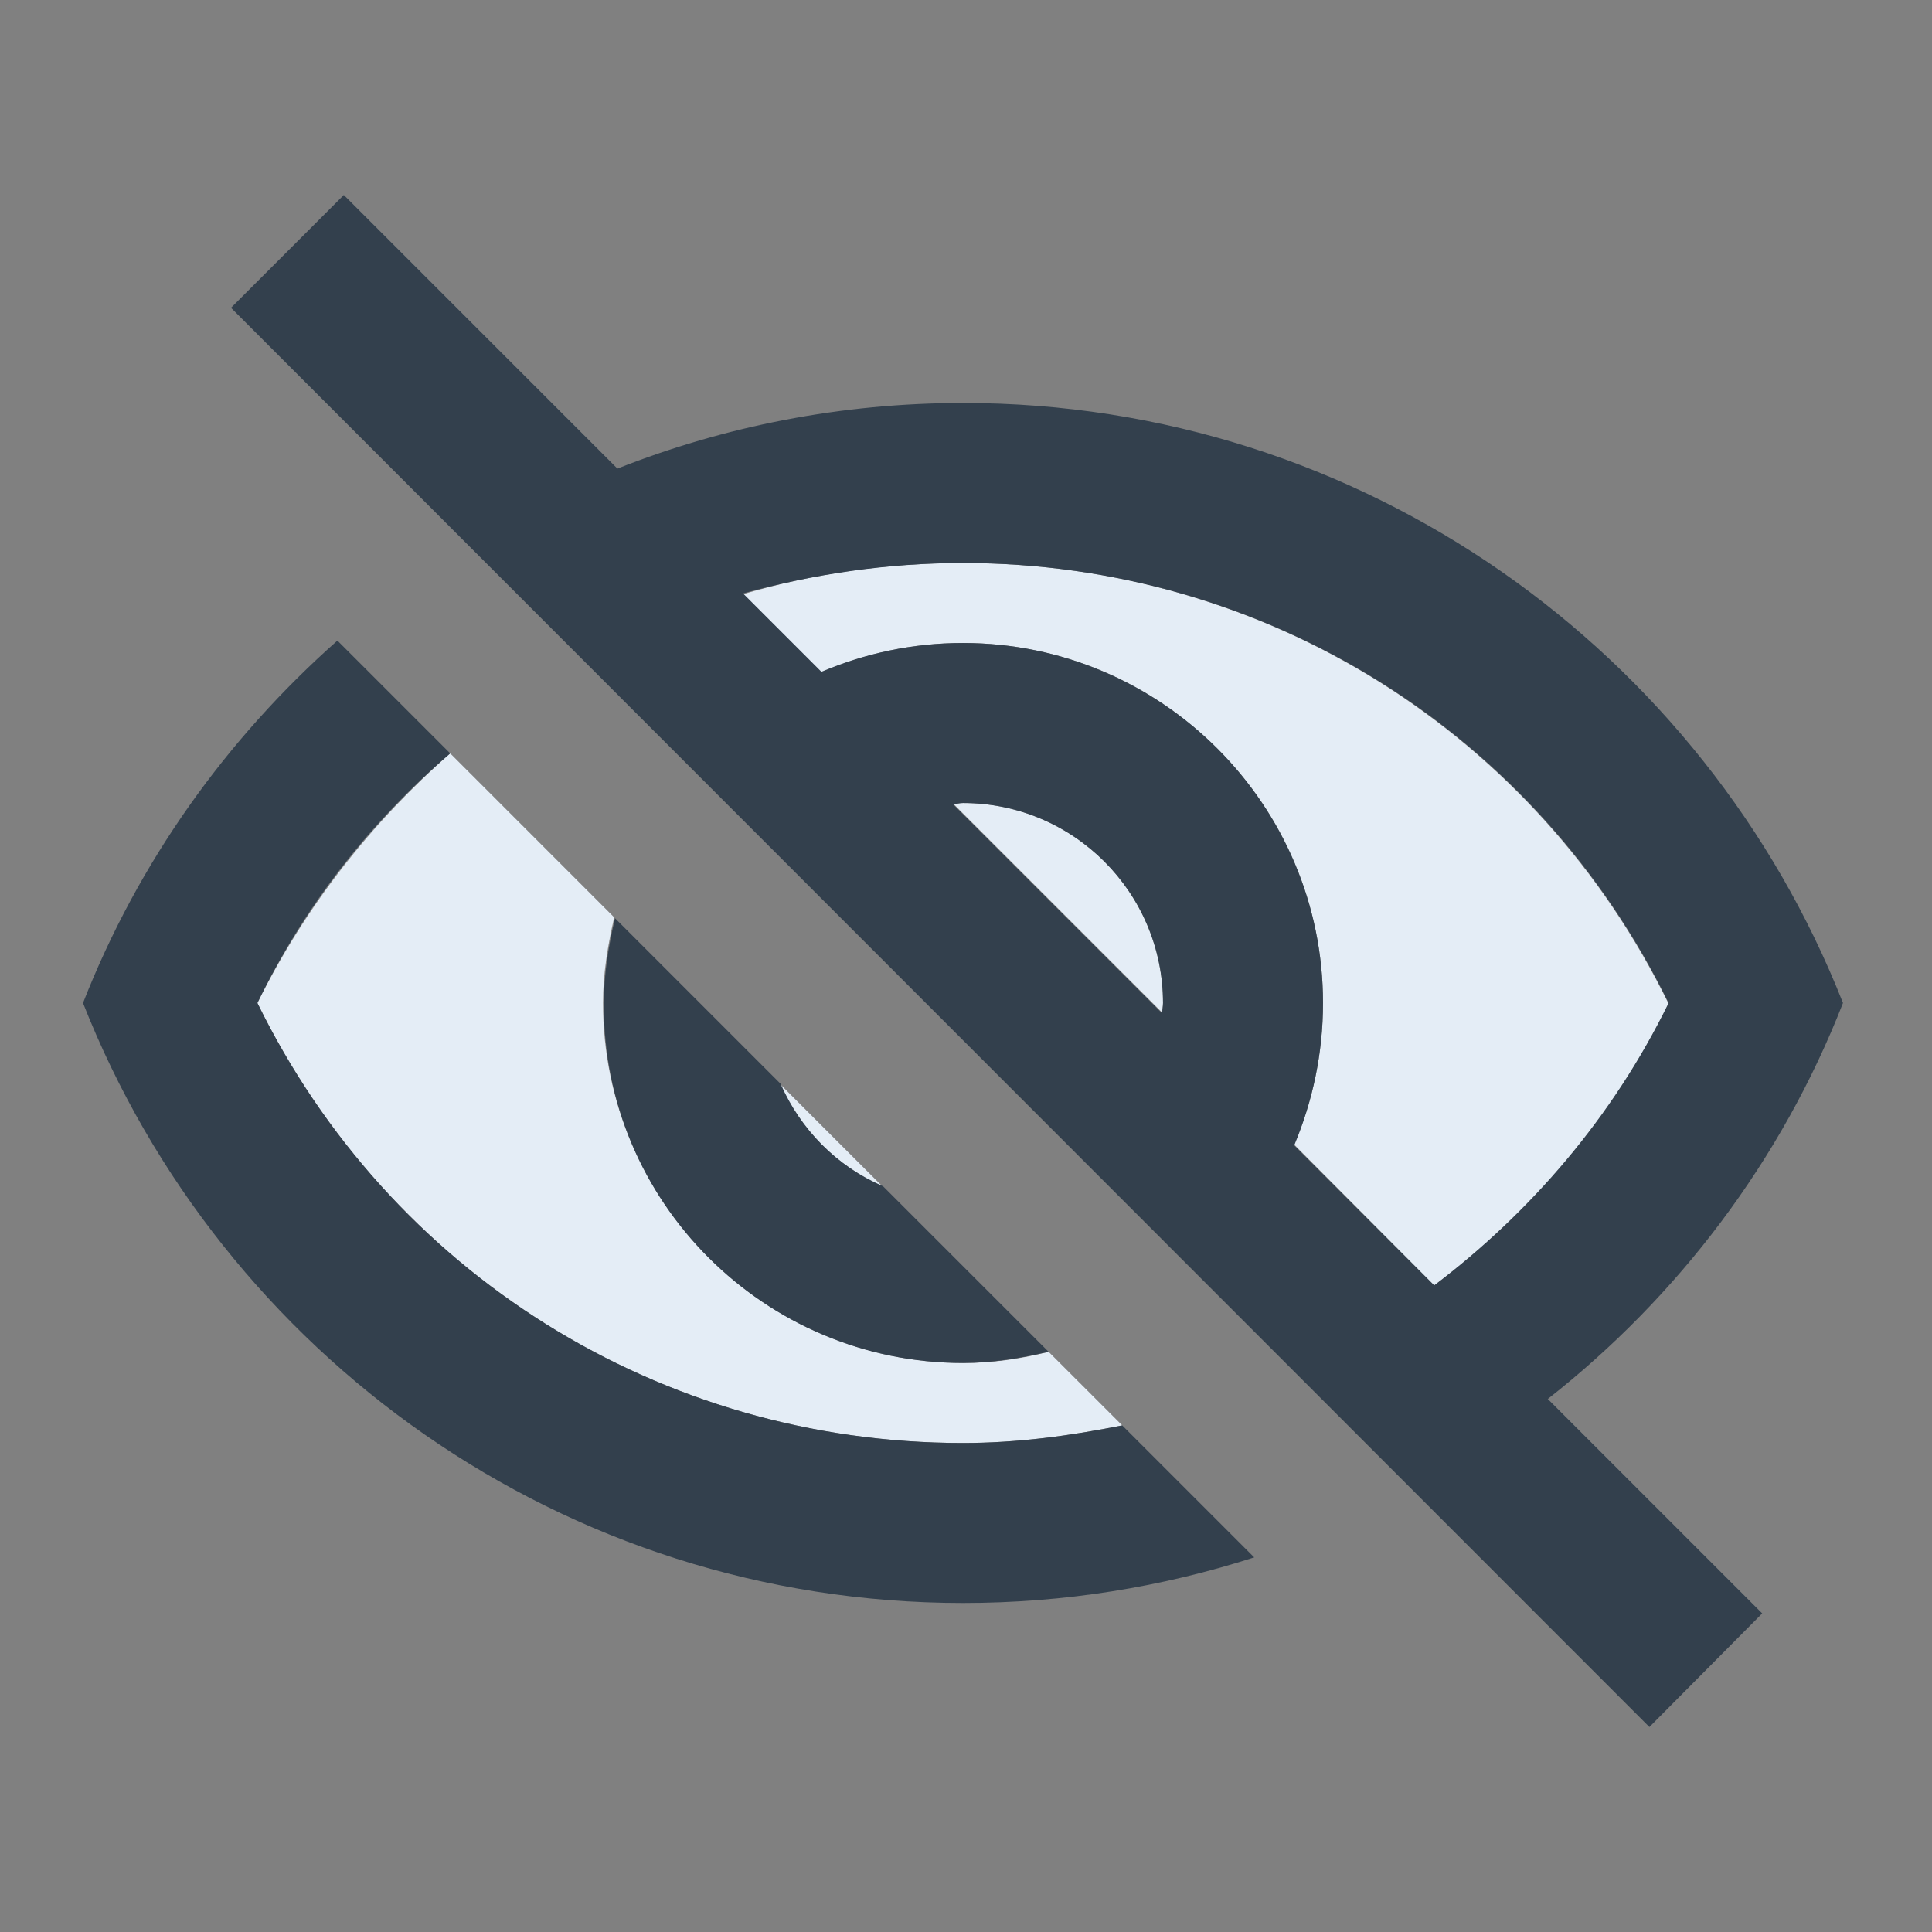 <?xml version="1.0" encoding="UTF-8" standalone="no"?>
<!DOCTYPE svg PUBLIC "-//W3C//DTD SVG 1.1//EN" "http://www.w3.org/Graphics/SVG/1.1/DTD/svg11.dtd">
<svg version="1.1" xmlns="http://www.w3.org/2000/svg" xmlns:xlink="http://www.w3.org/1999/xlink"
     preserveAspectRatio="xMidYMid meet" viewBox="-1 -1 644 644" width="640" height="640">
    <rect x="-1" y="-1" width="644" height="644" fill="#808080" stroke="none"/>
    <defs>
        <path d="M0 640L0 0L640 0L640 640L0 640ZM0 640L0 0L640 0L640 640L0 640ZM0 640L0 0L640 0L640 640L0 640ZM0 640L0 0L640 0L640 640L0 640Z"
              id="a21uQlSIsF"></path>
        <path d="M316.8 266.93C323.76 273.89 379.44 329.57 386.4 336.53C386.4 335.47 386.67 334.4 386.67 333.33C386.67 296.53 356.8 266.67 320 266.67C318.93 266.67 317.87 266.93 316.8 266.93ZM258.93 360.27C265.87 375.47 277.87 387.73 293.07 394.4C286.24 387.57 262.35 363.68 258.93 360.27ZM320 480C338.13 480 355.73 477.6 373.07 474.13C370.61 471.68 350.99 452.05 348.53 449.6C339.2 452 329.87 453.33 320 453.33C253.87 453.33 200 399.47 200 333.33C200 323.47 201.6 314.13 203.73 304.8C198.27 299.33 154.53 255.6 149.07 250.13C122.93 273.07 100.8 301.07 84.8 333.33C128.8 423.2 218.93 480 320 480ZM246.67 197.07C249.28 199.68 270.19 220.59 272.8 223.2C287.2 216.8 303.2 213.33 320 213.33C386.13 213.33 440 267.2 440 333.33C440 350.13 436.53 366.13 430.4 380.53C435.07 385.23 472.4 422.77 477.07 427.47C509.6 403.2 536.53 371.47 555.2 333.6C511.2 243.73 421.07 186.67 320 186.67C294.67 186.67 270.13 190.13 246.67 197.07Z"
              id="h18faurNyH"></path>
        <path d="M84.8 333.33C100.53 300.8 122.67 272.8 149.07 250.13C145.31 246.37 115.23 216.29 111.47 212.53C74.4 245.33 45.07 286.4 26.67 333.33C72.8 450.4 186.67 533.33 320 533.33C353.87 533.33 386.4 528 417.07 518.13C412.67 513.73 377.47 478.53 373.07 474.13C355.73 477.6 338.13 480 320 480C218.93 480 128.8 423.2 84.8 333.33ZM204 305.07C201.87 314.13 200.27 323.73 200.27 333.6C200 399.73 253.87 453.33 320 453.33C329.87 453.33 339.2 451.73 348.53 449.6C343.01 444.08 298.85 399.92 293.33 394.4C277.87 387.73 265.87 375.47 259.2 360.27C248.16 349.23 209.52 310.59 204 305.07ZM514.93 465.33C558.4 431.2 592.8 385.87 613.33 333.33C567.2 216.27 453.33 133.33 320 133.33C279.47 133.33 240.53 141.07 204.8 155.2C198.72 149.12 168.32 118.72 113.6 64L76 101.6L548.8 574.67L586.4 536.8C543.52 493.92 519.7 470.1 514.93 465.33ZM316.8 267.2C317.87 266.93 318.93 266.67 320 266.67C356.8 266.67 386.67 296.53 386.67 333.33C386.67 334.67 386.4 335.47 386.4 336.8C372.48 322.88 323.76 274.16 316.8 267.2ZM430.4 380.8C436.53 366.13 440 350.13 440 333.33C440 267.2 386.13 213.33 320 213.33C303.2 213.33 287.2 216.8 272.8 222.93C270.19 220.32 249.28 199.41 246.67 196.8C270.13 190.4 294.67 186.67 320 186.67C421.07 186.67 511.2 243.47 555.2 333.33C536.53 371.47 509.33 402.93 477.07 427.47C467.73 418.13 435.07 385.47 430.4 380.8Z"
              id="f2rPfFO61S"></path>
    </defs>
    <g>
        <g>
            <use xlink:href="#a21uQlSIsF" opacity="1" fill="#000000" fill-opacity="0"></use>
            <g>
                <use xlink:href="#a21uQlSIsF" opacity="1" fill-opacity="0" stroke="#000000" stroke-width="1"
                     stroke-opacity="0"></use>
            </g>
        </g>
        <g>
            <use xlink:href="#h18faurNyH" opacity="1" fill="#e4edf6" fill-opacity="1"></use>
            <g>
                <use xlink:href="#h18faurNyH" opacity="1" fill-opacity="0" stroke="#000000" stroke-width="1"
                     stroke-opacity="0"></use>
            </g>
        </g>
        <g>
            <use xlink:href="#f2rPfFO61S" opacity="1" fill="#33404d" fill-opacity="1"></use>
            <g>
                <use xlink:href="#f2rPfFO61S" opacity="1" fill-opacity="0" stroke="#000000" stroke-width="1"
                     stroke-opacity="0"></use>
            </g>
        </g>
    </g>
</svg>
